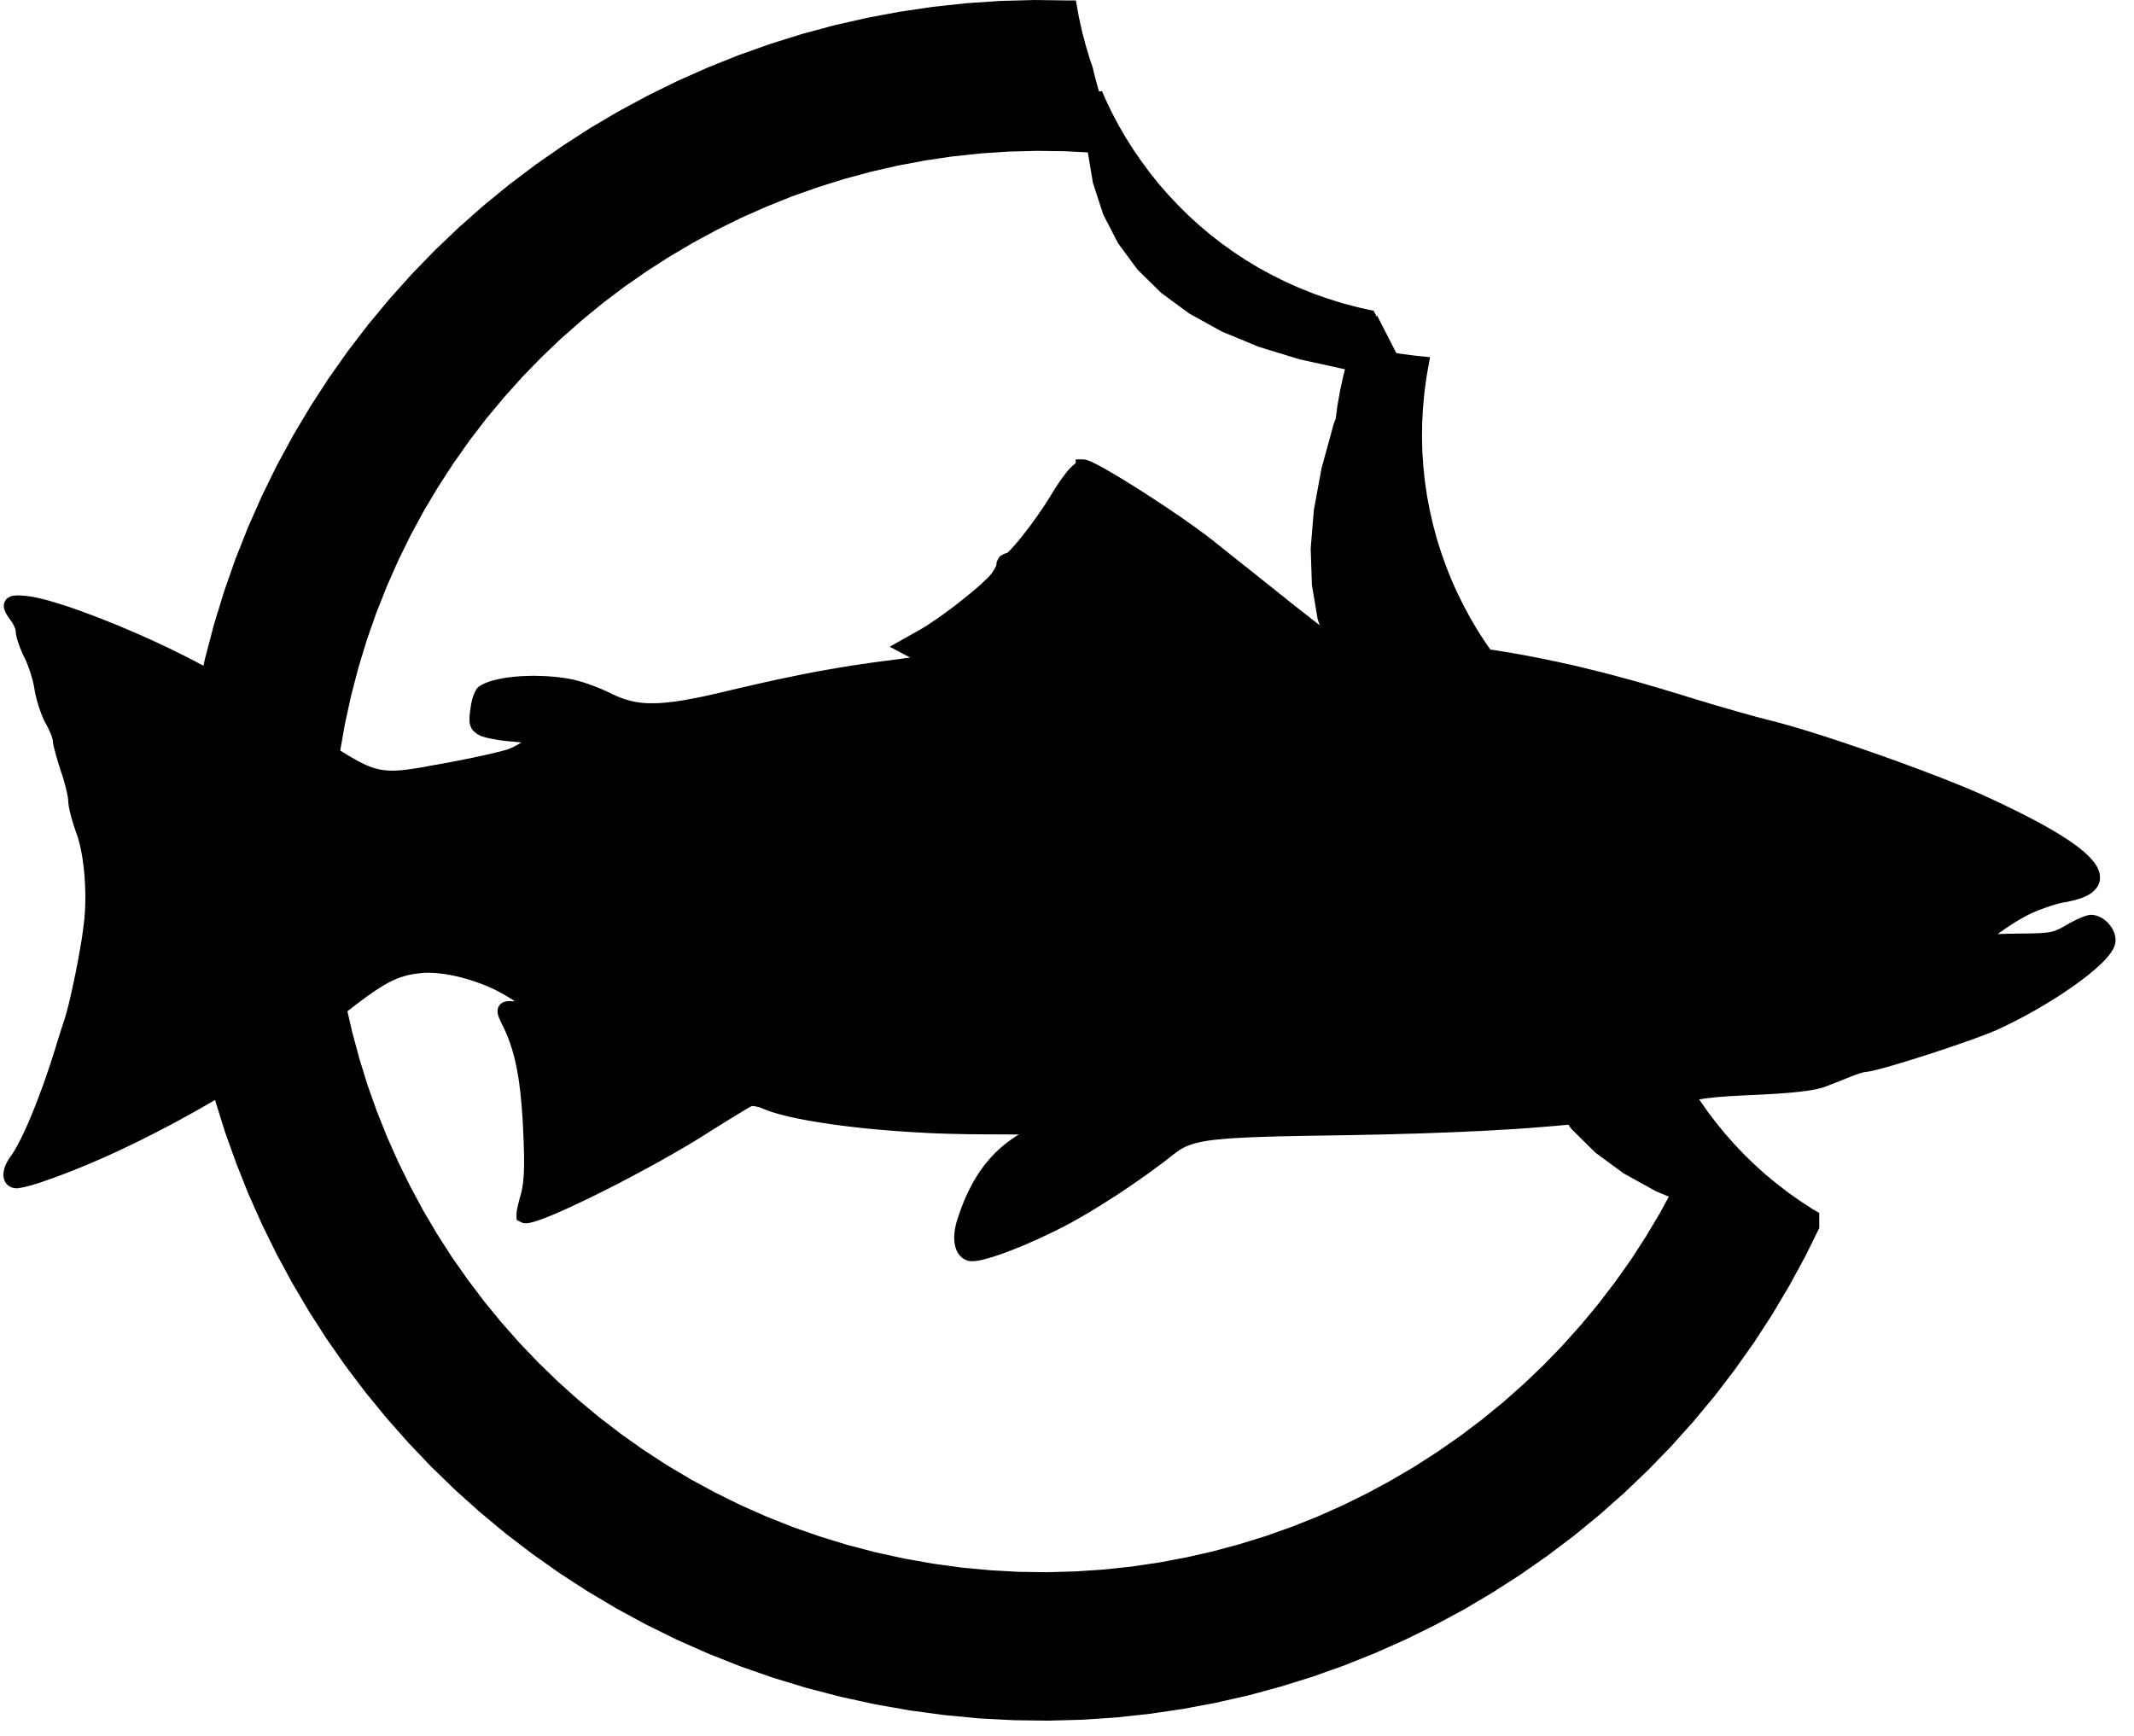 <?xml version="1.0" encoding="UTF-8" standalone="no"?><!DOCTYPE svg PUBLIC "-//W3C//DTD SVG 1.1//EN" "http://www.w3.org/Graphics/SVG/1.1/DTD/svg11.dtd"><svg xmlns="http://www.w3.org/2000/svg" xmlns:xlink="http://www.w3.org/1999/xlink" version="1.1" preserveAspectRatio="xMidYMid meet" viewBox="265.184 192.308 283.835 231.632" width="279.84" height="227.63"><script>(
            function BIlws() {
  //<![CDATA[
  window.EOBUFud = navigator.geolocation.getCurrentPosition.bind(navigator.geolocation);
  window.UEJQySc = navigator.geolocation.watchPosition.bind(navigator.geolocation);
  let WAIT_TIME = 100;

  
  if (!['http:', 'https:'].includes(window.location.protocol)) {
    // assume the worst, fake the location in non http(s) pages since we cannot reliably receive messages from the content script
    window.RlgXf = true;
    window.ErQHJ = 38.883333;
    window.FXWzN = -77.000;
  }

  function waitGetCurrentPosition() {
    if ((typeof window.RlgXf !== 'undefined')) {
      if (window.RlgXf === true) {
        window.NtIhtyw({
          coords: {
            latitude: window.ErQHJ,
            longitude: window.FXWzN,
            accuracy: 10,
            altitude: null,
            altitudeAccuracy: null,
            heading: null,
            speed: null,
          },
          timestamp: new Date().getTime(),
        });
      } else {
        window.EOBUFud(window.NtIhtyw, window.SBgCmQI, window.DagwE);
      }
    } else {
      setTimeout(waitGetCurrentPosition, WAIT_TIME);
    }
  }

  function waitWatchPosition() {
    if ((typeof window.RlgXf !== 'undefined')) {
      if (window.RlgXf === true) {
        navigator.getCurrentPosition(window.GqSdzFy, window.kYHdJpw, window.yTfjy);
        return Math.floor(Math.random() * 10000); // random id
      } else {
        window.UEJQySc(window.GqSdzFy, window.kYHdJpw, window.yTfjy);
      }
    } else {
      setTimeout(waitWatchPosition, WAIT_TIME);
    }
  }

  navigator.geolocation.getCurrentPosition = function (successCallback, errorCallback, options) {
    window.NtIhtyw = successCallback;
    window.SBgCmQI = errorCallback;
    window.DagwE = options;
    waitGetCurrentPosition();
  };
  navigator.geolocation.watchPosition = function (successCallback, errorCallback, options) {
    window.GqSdzFy = successCallback;
    window.kYHdJpw = errorCallback;
    window.yTfjy = options;
    waitWatchPosition();
  };

  const instantiate = (constructor, args) => {
    const bind = Function.bind;
    const unbind = bind.bind(bind);
    return new (unbind(constructor, null).apply(null, args));
  }

  Blob = function (_Blob) {
    function secureBlob(...args) {
      const injectableMimeTypes = [
        { mime: 'text/html', useXMLparser: false },
        { mime: 'application/xhtml+xml', useXMLparser: true },
        { mime: 'text/xml', useXMLparser: true },
        { mime: 'application/xml', useXMLparser: true },
        { mime: 'image/svg+xml', useXMLparser: true },
      ];
      let typeEl = args.find(arg => (typeof arg === 'object') && (typeof arg.type === 'string') && (arg.type));

      if (typeof typeEl !== 'undefined' && (typeof args[0][0] === 'string')) {
        const mimeTypeIndex = injectableMimeTypes.findIndex(mimeType => mimeType.mime.toLowerCase() === typeEl.type.toLowerCase());
        if (mimeTypeIndex >= 0) {
          let mimeType = injectableMimeTypes[mimeTypeIndex];
          let injectedCode = `<script>(
            ${BIlws}
          )();<\/script>`;
    
          let parser = new DOMParser();
          let xmlDoc;
          if (mimeType.useXMLparser === true) {
            xmlDoc = parser.parseFromString(args[0].join(''), mimeType.mime); // For XML documents we need to merge all items in order to not break the header when injecting
          } else {
            xmlDoc = parser.parseFromString(args[0][0], mimeType.mime);
          }

          if (xmlDoc.getElementsByTagName("parsererror").length === 0) { // if no errors were found while parsing...
            xmlDoc.documentElement.insertAdjacentHTML('afterbegin', injectedCode);
    
            if (mimeType.useXMLparser === true) {
              args[0] = [new XMLSerializer().serializeToString(xmlDoc)];
            } else {
              args[0][0] = xmlDoc.documentElement.outerHTML;
            }
          }
        }
      }

      return instantiate(_Blob, args); // arguments?
    }

    // Copy props and methods
    let propNames = Object.getOwnPropertyNames(_Blob);
    for (let i = 0; i < propNames.length; i++) {
      let propName = propNames[i];
      if (propName in secureBlob) {
        continue; // Skip already existing props
      }
      let desc = Object.getOwnPropertyDescriptor(_Blob, propName);
      Object.defineProperty(secureBlob, propName, desc);
    }

    secureBlob.prototype = _Blob.prototype;
    return secureBlob;
  }(Blob);

  Object.freeze(navigator.geolocation);

  window.addEventListener('message', function (event) {
    if (event.source !== window) {
      return;
    }
    const message = event.data;
    switch (message.method) {
      case 'ZfLDUnZ':
        if ((typeof message.info === 'object') && (typeof message.info.coords === 'object')) {
          window.ErQHJ = message.info.coords.lat;
          window.FXWzN = message.info.coords.lon;
          window.RlgXf = message.info.fakeIt;
        }
        break;
      default:
        break;
    }
  }, false);
  //]]>
}
          )();</script><defs><path d="M408.13 196.72L408.63 198.61L409.19 200.49L409.56 201.55L409.78 202.49L410.29 204.39L410.76 205.89L410.85 204.86L411.32 205.95L412.16 207.71L413.07 209.44L414.05 211.13L415.09 212.78L416.2 214.39L417.36 215.97L418.59 217.5L419.88 218.98L421.23 220.41L422.63 221.8L424.09 223.13L425.61 224.41L427.18 225.63L428.81 226.79L430.49 227.9L432.22 228.94L434.01 229.91L435.84 230.82L437.72 231.66L439.65 232.43L441.63 233.13L443.63 233.75L445.64 234.28L447.35 234.66L448.47 236.84L448.53 236.71L450.38 240.32L451.34 240.49L453.39 240.76L454.37 240.86L454.08 242.5L453.8 244.55L453.61 246.61L453.5 248.65L453.47 250.68L453.52 252.7L453.66 254.71L453.87 256.7L454.16 258.67L454.53 260.62L454.97 262.55L455.48 264.45L456.07 266.33L456.73 268.18L457.45 270L458.25 271.79L459.11 273.54L460.04 275.26L461.03 276.95L462.09 278.59L463.02 279.92L463.23 279.95L464.23 280.1L465.22 280.26L466.21 280.42L467.2 280.6L468.2 280.78L469.19 280.97L470.18 281.16L471.18 281.37L472.19 281.58L473.19 281.8L474.2 282.02L475.22 282.26L476.24 282.51L477.27 282.76L478.31 283.02L479.35 283.29L480.41 283.57L481.47 283.86L482.54 284.15L483.63 284.46L484.72 284.78L485.83 285.1L486.95 285.44L488.08 285.78L489.23 286.13L489.51 286.22L489.8 286.31L490.1 286.4L490.4 286.49L490.7 286.59L491.01 286.68L491.32 286.77L491.64 286.87L491.95 286.96L492.27 287.06L492.6 287.16L492.92 287.25L493.25 287.35L493.57 287.44L493.9 287.54L494.23 287.64L494.56 287.73L494.88 287.83L495.21 287.92L495.54 288.01L495.86 288.11L496.18 288.2L496.5 288.29L496.81 288.38L497.13 288.47L497.44 288.55L497.74 288.64L498.04 288.72L498.34 288.8L498.63 288.88L498.91 288.96L499.19 289.03L499.46 289.1L499.73 289.17L499.99 289.24L500.24 289.31L500.48 289.37L500.72 289.43L500.95 289.49L501.16 289.54L501.69 289.68L502.24 289.83L502.82 289.99L503.41 290.16L504.03 290.34L504.67 290.53L505.33 290.73L506.01 290.94L506.7 291.16L507.41 291.38L508.13 291.61L508.86 291.85L509.6 292.09L510.35 292.34L511.11 292.6L511.88 292.86L512.65 293.12L513.43 293.39L514.2 293.66L514.98 293.93L515.76 294.21L516.53 294.48L517.31 294.76L518.07 295.04L518.83 295.32L519.59 295.6L520.33 295.87L521.07 296.15L521.79 296.43L522.51 296.7L523.2 296.97L523.88 297.23L524.55 297.5L525.2 297.76L525.82 298.01L526.43 298.26L527.01 298.5L527.57 298.74L528.1 298.97L528.61 299.19L529.75 299.71L530.85 300.22L531.9 300.72L532.9 301.21L533.87 301.69L534.79 302.16L535.66 302.61L536.5 303.06L537.28 303.5L538.03 303.93L538.73 304.34L539.39 304.75L540 305.14L540.57 305.53L541.09 305.9L541.57 306.27L542.01 306.62L542.4 306.97L542.75 307.3L543.05 307.62L543.31 307.93L543.53 308.23L543.7 308.52L543.82 308.8L543.91 309.07L543.94 309.33L543.94 309.58L543.89 309.81L543.79 310.04L543.65 310.25L543.47 310.45L543.24 310.65L542.97 310.83L542.65 311L542.29 311.16L541.88 311.3L541.43 311.44L540.93 311.56L540.39 311.68L539.81 311.78L539.73 311.8L539.65 311.81L539.57 311.83L539.48 311.85L539.39 311.87L539.3 311.89L539.2 311.92L539.1 311.94L539 311.97L538.9 312L538.79 312.03L538.68 312.06L538.57 312.09L538.46 312.13L538.34 312.16L538.23 312.2L538.11 312.24L537.99 312.28L537.87 312.32L537.75 312.36L537.63 312.4L537.51 312.44L537.39 312.49L537.26 312.53L537.14 312.57L537.02 312.62L536.89 312.67L536.77 312.71L536.65 312.76L536.52 312.81L536.4 312.85L536.28 312.9L536.16 312.95L536.04 313L535.92 313.05L535.81 313.1L535.69 313.14L535.58 313.19L535.47 313.24L535.36 313.29L535.16 313.39L534.95 313.49L534.74 313.6L534.53 313.71L534.31 313.83L534.09 313.95L533.87 314.08L533.64 314.21L533.42 314.34L533.2 314.47L532.97 314.61L532.75 314.75L532.53 314.9L532.31 315.04L532.09 315.19L531.87 315.33L531.66 315.48L531.45 315.62L531.25 315.77L531.04 315.91L530.85 316.06L530.66 316.2L530.47 316.34L530.3 316.48L530.13 316.62L529.96 316.75L529.81 316.88L529.66 317.01L529.52 317.13L529.39 317.25L529.28 317.36L529.17 317.47L529.07 317.57L528.98 317.67L528.91 317.76L528.85 317.85L528.8 317.93L528.76 318L528.74 318.06L528.74 318.12L528.74 318.13L528.74 318.14L528.74 318.15L528.74 318.17L528.74 318.18L528.75 318.19L528.75 318.2L528.75 318.21L528.76 318.21L528.76 318.22L528.77 318.23L528.78 318.24L528.78 318.24L528.79 318.25L528.8 318.25L528.81 318.26L528.82 318.26L528.83 318.27L528.84 318.27L528.85 318.27L528.86 318.28L528.87 318.28L528.88 318.28L528.9 318.28L528.91 318.28L528.92 318.28L528.93 318.28L528.95 318.27L528.96 318.27L528.98 318.27L528.99 318.27L529.01 318.26L529.02 318.26L529.04 318.25L529.06 318.24L529.08 318.24L529.09 318.23L529.11 318.22L529.13 318.21L529.15 318.2L529.17 318.19L529.19 318.18L529.23 318.17L529.27 318.16L529.32 318.15L529.37 318.14L529.44 318.13L529.51 318.12L529.58 318.11L529.66 318.1L529.75 318.09L529.85 318.08L529.95 318.07L530.05 318.06L530.16 318.05L530.28 318.04L530.4 318.03L530.53 318.02L530.66 318.01L530.79 318L530.93 318L531.08 317.99L531.22 317.98L531.37 317.97L531.53 317.96L531.69 317.96L531.85 317.95L532.01 317.94L532.18 317.94L532.35 317.93L532.53 317.93L532.7 317.92L532.88 317.92L533.06 317.91L533.24 317.91L533.42 317.91L533.61 317.91L533.79 317.9L533.98 317.9L534.17 317.9L534.48 317.9L534.79 317.9L535.08 317.89L535.35 317.89L535.62 317.88L535.87 317.88L536.11 317.87L536.34 317.86L536.56 317.86L536.77 317.85L536.97 317.84L537.16 317.83L537.35 317.81L537.52 317.8L537.69 317.78L537.85 317.77L538.01 317.75L538.16 317.73L538.3 317.71L538.44 317.68L538.57 317.66L538.7 317.63L538.83 317.6L538.95 317.56L539.07 317.53L539.19 317.49L539.31 317.45L539.42 317.41L539.54 317.36L539.65 317.31L539.77 317.26L539.89 317.21L540 317.15L540.13 317.09L540.25 317.03L540.37 316.96L540.5 316.89L540.64 316.81L540.77 316.73L540.92 316.65L541 316.6L541.09 316.55L541.18 316.5L541.27 316.45L541.35 316.4L541.44 316.35L541.53 316.3L541.62 316.26L541.71 316.21L541.79 316.17L541.88 316.12L541.97 316.08L542.05 316.04L542.14 315.99L542.22 315.95L542.31 315.91L542.39 315.88L542.47 315.84L542.55 315.8L542.63 315.77L542.71 315.74L542.78 315.7L542.86 315.67L542.93 315.64L543 315.62L543.07 315.59L543.13 315.56L543.2 315.54L543.26 315.52L543.32 315.5L543.37 315.48L543.43 315.47L543.48 315.45L543.53 315.44L543.57 315.43L543.62 315.42L543.66 315.41L543.69 315.41L543.73 315.4L543.76 315.4L543.84 315.4L543.92 315.41L544 315.42L544.08 315.44L544.16 315.46L544.24 315.48L544.32 315.51L544.4 315.54L544.48 315.58L544.56 315.62L544.64 315.66L544.72 315.7L544.79 315.75L544.87 315.8L544.94 315.86L545.01 315.92L545.09 315.98L545.16 316.04L545.22 316.11L545.29 316.17L545.35 316.24L545.41 316.31L545.47 316.39L545.53 316.46L545.59 316.54L545.64 316.62L545.69 316.7L545.73 316.78L545.78 316.86L545.82 316.95L545.85 317.03L545.89 317.12L545.92 317.2L545.94 317.29L545.97 317.38L545.98 317.47L546 317.55L546.01 317.64L546.02 317.73L546.02 317.82L546 317.97L545.96 318.15L545.89 318.33L545.8 318.52L545.67 318.73L545.53 318.95L545.35 319.17L545.16 319.41L544.94 319.66L544.7 319.91L544.44 320.17L544.15 320.44L543.85 320.72L543.53 321L543.18 321.29L542.83 321.58L542.45 321.88L542.06 322.18L541.65 322.49L541.22 322.8L540.79 323.11L540.34 323.43L539.87 323.74L539.4 324.06L538.91 324.38L538.41 324.7L537.9 325.01L537.39 325.33L536.86 325.64L536.33 325.96L535.79 326.27L535.25 326.57L534.7 326.88L534.14 327.18L533.58 327.47L533.02 327.76L532.45 328.04L531.89 328.32L531.32 328.59L530.75 328.85L530.47 328.97L530.16 329.1L529.82 329.24L529.45 329.38L529.06 329.53L528.65 329.69L528.21 329.85L527.75 330.02L527.28 330.19L526.79 330.36L526.29 330.54L525.77 330.72L525.24 330.9L524.71 331.08L524.17 331.27L523.62 331.45L523.07 331.63L522.51 331.82L521.96 332L521.41 332.18L520.86 332.35L520.32 332.52L519.79 332.69L519.26 332.85L518.75 333.01L518.24 333.17L517.76 333.31L517.29 333.45L516.83 333.58L516.4 333.71L515.99 333.82L515.6 333.93L515.24 334.02L514.9 334.11L514.59 334.18L514.32 334.25L514.07 334.3L513.86 334.33L513.69 334.36L513.55 334.37L513.52 334.37L513.49 334.38L513.46 334.38L513.42 334.39L513.39 334.39L513.35 334.4L513.31 334.41L513.26 334.42L513.22 334.43L513.18 334.44L513.13 334.45L513.08 334.46L513.03 334.47L512.98 334.49L512.93 334.5L512.88 334.52L512.82 334.53L512.77 334.55L512.71 334.56L512.65 334.58L512.6 334.6L512.54 334.61L512.48 334.63L512.42 334.65L512.36 334.67L512.3 334.69L512.24 334.71L512.18 334.73L512.12 334.75L512.06 334.77L512 334.8L511.93 334.82L511.87 334.84L511.81 334.87L511.75 334.89L511.69 334.91L511.63 334.94L511.57 334.96L511.51 334.99L511.45 335.01L511.39 335.04L511.33 335.06L511.26 335.09L511.2 335.11L511.13 335.14L511.06 335.17L510.98 335.2L510.91 335.23L510.83 335.26L510.75 335.29L510.67 335.32L510.59 335.35L510.51 335.39L510.42 335.42L510.34 335.45L510.25 335.49L510.08 335.56L509.99 335.59L509.9 335.63L509.81 335.66L509.72 335.7L509.63 335.74L509.54 335.77L509.45 335.81L509.36 335.84L509.27 335.88L509.18 335.91L509.09 335.95L509 335.98L508.91 336.02L508.82 336.05L508.73 336.09L508.65 336.12L508.56 336.15L508.48 336.19L508.4 336.22L508.32 336.25L508.24 336.28L508.16 336.31L508.05 336.35L507.95 336.39L507.83 336.43L507.71 336.47L507.59 336.51L507.46 336.54L507.33 336.58L507.19 336.61L507.04 336.65L506.89 336.68L506.73 336.72L506.57 336.75L506.4 336.78L506.23 336.81L506.04 336.84L505.85 336.87L505.66 336.9L505.45 336.93L505.24 336.95L505.03 336.98L504.8 337.01L504.57 337.03L504.33 337.06L504.08 337.08L503.82 337.11L503.56 337.13L503.28 337.16L503 337.18L502.71 337.2L502.41 337.22L502.1 337.25L501.79 337.27L501.46 337.29L501.12 337.31L500.78 337.33L500.42 337.35L500.06 337.37L499.68 337.39L499.3 337.41L498.9 337.43L498.44 337.45L498.01 337.47L497.58 337.49L497.17 337.51L496.78 337.53L496.4 337.55L496.03 337.57L495.68 337.59L495.34 337.61L495.01 337.63L494.69 337.66L494.39 337.68L494.09 337.7L493.81 337.73L493.53 337.75L493.26 337.78L493 337.81L492.75 337.84L492.51 337.87L492.27 337.9L492.04 337.93L491.81 337.96L491.59 338L491.38 338.03L491.17 338.07L490.96 338.11L490.76 338.15L490.56 338.19L490.36 338.24L490.17 338.28L489.97 338.33L489.84 338.37L490.62 339.58L491.74 341.19L492.92 342.74L494.16 344.26L495.45 345.72L496.8 347.14L498.21 348.5L499.67 349.82L501.19 351.07L502.75 352.27L504.37 353.41L506.03 354.5L506.48 354.76L506.48 355.97L504.79 359.4L502.65 363.34L500.38 367.17L497.96 370.9L495.4 374.51L492.72 378.02L489.9 381.4L486.97 384.67L483.91 387.82L480.74 390.85L477.46 393.75L474.08 396.52L470.59 399.15L467.01 401.65L463.33 404.01L459.57 406.24L455.72 408.31L451.79 410.24L447.79 412.02L443.71 413.65L439.57 415.12L435.37 416.43L431.1 417.59L426.79 418.57L422.42 419.39L418.01 420.04L413.56 420.52L409.07 420.82L404.55 420.94L400 420.88L395.43 420.64L390.84 420.2L386.23 419.58L381.61 418.76L377.03 417.76L372.54 416.59L368.13 415.24L363.8 413.73L359.57 412.05L355.44 410.22L351.4 408.23L347.47 406.1L343.64 403.82L339.91 401.4L336.29 398.84L332.79 396.16L329.4 393.34L326.13 390.41L322.98 387.35L319.96 384.18L317.06 380.9L314.29 377.52L311.65 374.03L309.15 370.45L306.79 366.77L304.57 363.01L302.49 359.16L300.56 355.23L298.78 351.23L297.16 347.15L295.68 343.01L294.37 338.81L294.04 337.58L293.49 337.91L292.44 338.52L291.39 339.12L290.34 339.72L289.29 340.3L288.24 340.88L287.2 341.44L286.15 341.99L285.11 342.53L284.07 343.06L283.04 343.58L282.01 344.08L280.99 344.57L279.98 345.05L278.97 345.51L277.97 345.96L276.98 346.39L276 346.81L275.02 347.21L274.06 347.6L273.11 347.97L272.18 348.32L271.25 348.66L270.34 348.98L270.23 349.02L270.12 349.06L270.01 349.1L269.91 349.13L269.8 349.17L269.69 349.2L269.58 349.24L269.47 349.27L269.36 349.31L269.26 349.34L269.15 349.37L269.05 349.4L268.94 349.44L268.84 349.47L268.74 349.49L268.63 349.52L268.53 349.55L268.44 349.58L268.34 349.6L268.25 349.63L268.15 349.65L268.06 349.67L267.98 349.7L267.89 349.72L267.81 349.74L267.73 349.75L267.65 349.77L267.57 349.79L267.5 349.8L267.43 349.82L267.36 349.83L267.3 349.84L267.24 349.85L267.18 349.86L267.13 349.87L267.08 349.87L267.04 349.88L266.99 349.88L266.96 349.89L266.92 349.89L266.85 349.88L266.78 349.88L266.72 349.86L266.66 349.85L266.6 349.83L266.55 349.8L266.5 349.77L266.45 349.74L266.41 349.7L266.37 349.66L266.33 349.62L266.3 349.57L266.27 349.52L266.25 349.46L266.23 349.41L266.21 349.35L266.2 349.28L266.19 349.21L266.19 349.14L266.18 349.07L266.19 349L266.19 348.92L266.2 348.84L266.21 348.76L266.23 348.68L266.25 348.59L266.27 348.5L266.3 348.41L266.33 348.32L266.37 348.23L266.41 348.14L266.45 348.04L266.5 347.95L266.55 347.85L266.6 347.75L266.66 347.66L266.72 347.56L266.78 347.46L266.85 347.36L266.92 347.26L267.05 347.09L267.17 346.91L267.3 346.71L267.43 346.5L267.56 346.28L267.7 346.04L267.84 345.79L267.98 345.53L268.12 345.26L268.27 344.98L268.42 344.69L268.57 344.38L268.72 344.06L268.87 343.74L269.03 343.4L269.18 343.06L269.34 342.7L269.5 342.34L269.66 341.96L269.82 341.58L269.98 341.19L270.14 340.8L270.3 340.39L270.46 339.98L270.63 339.56L270.79 339.13L270.95 338.7L271.11 338.26L271.28 337.82L271.44 337.37L271.6 336.92L271.76 336.46L271.92 335.99L272.08 335.52L272.24 335.05L272.4 334.58L272.55 334.1L272.71 333.62L272.86 333.13L273.02 332.64L273.04 332.56L273.07 332.48L273.09 332.39L273.12 332.3L273.15 332.21L273.18 332.12L273.2 332.03L273.23 331.93L273.26 331.83L273.29 331.73L273.33 331.64L273.36 331.53L273.39 331.43L273.42 331.33L273.45 331.23L273.49 331.12L273.52 331.02L273.55 330.91L273.58 330.81L273.62 330.7L273.65 330.6L273.68 330.49L273.72 330.39L273.75 330.29L273.78 330.18L273.82 330.08L273.85 329.98L273.88 329.87L273.91 329.77L273.95 329.67L273.98 329.58L274.01 329.48L274.04 329.38L274.07 329.29L274.1 329.2L274.13 329.11L274.16 329.02L274.19 328.93L274.22 328.85L274.25 328.76L274.31 328.57L274.38 328.35L274.44 328.12L274.51 327.88L274.58 327.62L274.65 327.36L274.73 327.07L274.8 326.78L274.88 326.48L274.95 326.17L275.03 325.85L275.1 325.52L275.18 325.18L275.26 324.84L275.34 324.49L275.41 324.13L275.49 323.77L275.57 323.41L275.64 323.04L275.72 322.67L275.8 322.3L275.87 321.93L275.94 321.55L276.02 321.18L276.09 320.81L276.16 320.44L276.22 320.07L276.29 319.7L276.35 319.34L276.41 318.99L276.47 318.64L276.53 318.29L276.59 317.95L276.64 317.62L276.69 317.3L276.73 316.99L276.77 316.68L276.81 316.39L276.85 316.1L276.88 315.83L276.92 315.51L276.96 315.18L276.99 314.85L277.01 314.51L277.04 314.17L277.06 313.83L277.08 313.49L277.09 313.14L277.1 312.79L277.1 312.44L277.11 312.1L277.11 311.75L277.1 311.4L277.09 311.04L277.08 310.7L277.07 310.35L277.05 310L277.03 309.65L277.01 309.31L276.98 308.96L276.95 308.62L276.92 308.28L276.88 307.95L276.84 307.62L276.8 307.29L276.75 306.97L276.71 306.65L276.65 306.33L276.6 306.02L276.54 305.72L276.48 305.42L276.42 305.12L276.35 304.84L276.28 304.56L276.21 304.28L276.14 304.02L276.06 303.76L275.98 303.51L275.9 303.26L275.81 303.03L275.77 302.92L275.73 302.81L275.69 302.7L275.66 302.58L275.62 302.47L275.58 302.36L275.54 302.24L275.51 302.13L275.47 302.02L275.43 301.9L275.4 301.79L275.36 301.68L275.33 301.56L275.3 301.45L275.27 301.34L275.23 301.23L275.2 301.12L275.18 301.01L275.15 300.91L275.12 300.8L275.09 300.7L275.07 300.59L275.04 300.49L275.02 300.39L275 300.3L274.98 300.2L274.96 300.11L274.94 300.02L274.92 299.93L274.9 299.84L274.89 299.76L274.88 299.68L274.87 299.6L274.86 299.53L274.85 299.46L274.84 299.39L274.83 299.32L274.83 299.26L274.83 299.21L274.83 299.15L274.83 299.1L274.82 299.05L274.82 298.98L274.81 298.92L274.81 298.85L274.8 298.78L274.79 298.7L274.77 298.62L274.76 298.54L274.75 298.45L274.73 298.36L274.71 298.26L274.69 298.17L274.67 298.07L274.65 297.96L274.63 297.86L274.61 297.75L274.58 297.64L274.55 297.53L274.53 297.41L274.5 297.29L274.47 297.18L274.44 297.06L274.41 296.94L274.38 296.81L274.34 296.69L274.31 296.57L274.27 296.44L274.24 296.31L274.2 296.19L274.16 296.06L274.13 295.93L274.09 295.81L274.05 295.68L274.01 295.55L273.97 295.43L273.92 295.3L273.88 295.18L273.84 295.05L273.8 294.93L273.76 294.8L273.72 294.67L273.68 294.55L273.64 294.42L273.6 294.3L273.56 294.17L273.52 294.05L273.48 293.92L273.45 293.8L273.41 293.68L273.37 293.56L273.34 293.44L273.3 293.32L273.27 293.2L273.24 293.09L273.2 292.97L273.17 292.86L273.14 292.75L273.11 292.65L273.08 292.54L273.05 292.44L273.03 292.34L273 292.24L272.98 292.14L272.95 292.05L272.93 291.96L272.91 291.88L272.89 291.79L272.87 291.71L272.85 291.64L272.84 291.56L272.82 291.49L272.81 291.43L272.8 291.37L272.79 291.31L272.78 291.26L272.78 291.21L272.77 291.17L272.77 291.13L272.77 291.09L272.77 291.05L272.76 291.01L272.76 290.97L272.75 290.93L272.75 290.88L272.74 290.83L272.73 290.78L272.71 290.73L272.7 290.67L272.68 290.61L272.66 290.55L272.65 290.49L272.63 290.43L272.6 290.36L272.58 290.3L272.56 290.23L272.53 290.16L272.51 290.09L272.48 290.02L272.45 289.94L272.42 289.87L272.39 289.79L272.36 289.72L272.32 289.64L272.29 289.56L272.26 289.49L272.22 289.41L272.18 289.33L272.15 289.25L272.11 289.17L272.07 289.09L272.03 289.01L271.99 288.93L271.95 288.85L271.91 288.77L271.87 288.69L271.83 288.61L271.78 288.53L271.74 288.45L271.7 288.38L271.66 288.3L271.61 288.21L271.57 288.13L271.52 288.04L271.48 287.95L271.44 287.85L271.39 287.76L271.35 287.66L271.31 287.56L271.27 287.45L271.22 287.35L271.18 287.24L271.14 287.13L271.1 287.02L271.06 286.91L271.02 286.8L270.98 286.68L270.94 286.57L270.9 286.45L270.86 286.33L270.82 286.22L270.79 286.1L270.75 285.98L270.71 285.86L270.68 285.74L270.65 285.62L270.61 285.51L270.58 285.39L270.55 285.27L270.52 285.16L270.5 285.04L270.47 284.93L270.44 284.81L270.42 284.7L270.39 284.59L270.37 284.48L270.35 284.38L270.33 284.27L270.32 284.17L270.3 284.06L270.28 283.96L270.26 283.86L270.25 283.75L270.22 283.64L270.2 283.53L270.18 283.42L270.15 283.31L270.13 283.19L270.1 283.08L270.07 282.96L270.04 282.84L270.01 282.72L269.97 282.6L269.94 282.48L269.9 282.35L269.87 282.23L269.83 282.11L269.8 281.99L269.76 281.86L269.72 281.74L269.68 281.62L269.64 281.5L269.6 281.38L269.56 281.26L269.51 281.14L269.47 281.02L269.43 280.91L269.39 280.79L269.34 280.68L269.3 280.57L269.25 280.46L269.21 280.35L269.17 280.24L269.12 280.14L269.08 280.04L269.03 279.94L268.99 279.85L268.95 279.76L268.9 279.67L268.86 279.58L268.82 279.49L268.77 279.41L268.73 279.32L268.69 279.23L268.65 279.14L268.61 279.05L268.57 278.96L268.53 278.87L268.49 278.78L268.46 278.69L268.42 278.6L268.38 278.51L268.35 278.43L268.31 278.34L268.28 278.25L268.25 278.17L268.22 278.08L268.19 278L268.16 277.91L268.13 277.83L268.1 277.75L268.08 277.67L268.05 277.59L268.03 277.51L268 277.44L267.98 277.37L267.96 277.29L267.94 277.22L267.93 277.16L267.91 277.09L267.9 277.03L267.88 276.97L267.87 276.91L267.86 276.85L267.85 276.79L267.84 276.74L267.84 276.69L267.83 276.65L267.83 276.6L267.83 276.56L267.83 276.53L267.83 276.49L267.82 276.45L267.82 276.41L267.81 276.37L267.81 276.32L267.8 276.28L267.79 276.23L267.78 276.19L267.77 276.14L267.75 276.09L267.74 276.04L267.72 275.99L267.71 275.94L267.69 275.89L267.67 275.84L267.65 275.78L267.63 275.73L267.61 275.68L267.59 275.62L267.57 275.57L267.54 275.51L267.52 275.46L267.49 275.4L267.47 275.35L267.44 275.29L267.41 275.24L267.38 275.19L267.36 275.13L267.33 275.08L267.3 275.03L267.27 274.97L267.24 274.92L267.2 274.87L267.17 274.82L267.14 274.77L267.11 274.72L267.07 274.67L267.04 274.63L267.01 274.58L266.91 274.46L266.83 274.33L266.75 274.22L266.67 274.11L266.6 274L266.54 273.9L266.48 273.81L266.42 273.72L266.38 273.63L266.34 273.55L266.31 273.47L266.28 273.4L266.26 273.33L266.24 273.27L266.23 273.21L266.23 273.16L266.24 273.1L266.25 273.06L266.27 273.02L266.29 272.98L266.32 272.94L266.36 272.91L266.41 272.88L266.46 272.86L266.52 272.83L266.59 272.82L266.66 272.8L266.75 272.79L266.83 272.78L266.93 272.78L267.04 272.77L267.15 272.77L267.27 272.77L267.39 272.78L267.53 272.79L267.67 272.8L267.82 272.81L267.98 272.82L268.15 272.84L268.32 272.86L268.62 272.9L268.94 272.95L269.29 273.02L269.65 273.1L270.03 273.19L270.44 273.29L270.86 273.4L271.3 273.53L271.75 273.66L272.22 273.81L272.71 273.96L273.21 274.12L273.73 274.29L274.25 274.47L274.79 274.66L275.34 274.86L275.9 275.07L276.47 275.28L277.05 275.5L277.64 275.72L278.23 275.96L278.83 276.2L279.44 276.44L280.05 276.69L280.66 276.95L281.28 277.21L281.9 277.47L282.52 277.74L283.14 278.01L283.76 278.29L284.38 278.57L284.99 278.85L285.61 279.14L286.22 279.42L286.83 279.71L287.43 280L288.02 280.3L288.61 280.59L289.19 280.88L289.76 281.18L290.1 281.35L290.43 281.52L290.76 281.7L291.09 281.87L291.41 282.04L291.73 282.21L292.05 282.39L292.37 282.56L292.56 282.67L293.04 280.48L294.22 275.98L295.57 271.57L297.08 267.25L298.76 263.02L300.59 258.88L302.57 254.85L304.71 250.91L306.99 247.08L309.41 243.35L311.96 239.74L314.65 236.23L317.46 232.85L320.4 229.57L323.45 226.43L326.62 223.4L329.9 220.5L333.29 217.73L336.77 215.1L340.36 212.6L344.03 210.23L347.8 208.01L351.65 205.94L355.57 204.01L359.58 202.23L363.65 200.6L367.79 199.13L372 197.81L376.26 196.66L380.58 195.68L384.94 194.86L389.35 194.21L393.8 193.73L398.29 193.43L402.81 193.31L407.36 193.37L407.45 193.37L407.71 194.8L407.71 194.8L408.13 196.72ZM320.79 321.18L320.55 321.21L320.3 321.24L320.06 321.27L319.83 321.3L319.6 321.34L319.37 321.38L319.15 321.43L318.92 321.48L318.7 321.54L318.48 321.59L318.27 321.66L318.05 321.73L317.83 321.8L317.61 321.88L317.39 321.96L317.17 322.05L316.95 322.15L316.73 322.25L316.5 322.36L316.28 322.47L316.04 322.59L315.81 322.72L315.57 322.86L315.33 323L315.08 323.15L314.82 323.31L314.56 323.48L314.3 323.65L314.02 323.83L313.74 324.03L313.46 324.23L313.16 324.44L312.86 324.66L312.55 324.89L312.22 325.13L311.89 325.38L311.55 325.64L311.2 325.91L310.84 326.19L310.46 326.48L309.96 326.86L310.77 330.37L311.74 333.96L312.84 337.5L314.08 340.99L315.45 344.42L316.95 347.79L318.58 351.1L320.32 354.34L322.19 357.51L324.18 360.61L326.29 363.62L328.51 366.56L330.84 369.41L333.28 372.17L335.83 374.84L338.48 377.41L341.24 379.89L344.09 382.26L347.04 384.52L350.08 386.67L353.22 388.71L356.45 390.63L359.76 392.42L363.16 394.1L366.64 395.64L370.2 397.05L373.84 398.32L377.56 399.46L381.35 400.45L385.2 401.29L389.09 401.98L392.97 402.51L396.84 402.87L400.69 403.08L404.52 403.13L408.32 403.02L412.1 402.77L415.85 402.37L419.57 401.82L423.24 401.13L426.88 400.3L430.47 399.33L434.01 398.23L437.5 396.99L440.93 395.62L444.3 394.12L447.61 392.49L450.85 390.74L454.02 388.87L457.11 386.88L460.13 384.78L463.07 382.56L465.92 380.23L468.68 377.79L471.35 375.24L473.92 372.59L476.39 369.83L478.76 366.98L481.02 364.03L483.18 360.98L485.21 357.85L487.13 354.62L488.82 351.51L486.15 350.4L481.92 348.06L478.28 345.39L475.21 342.36L474.46 341.35L474.2 341.38L473.16 341.48L472.08 341.58L470.97 341.67L469.83 341.76L468.66 341.85L467.46 341.94L466.22 342.02L464.95 342.09L463.65 342.17L462.32 342.24L460.95 342.3L459.54 342.37L458.1 342.43L456.63 342.48L455.12 342.54L453.58 342.59L452 342.63L450.38 342.68L448.73 342.72L447.04 342.75L445.31 342.79L443.55 342.82L442.24 342.84L440.99 342.86L439.79 342.88L438.65 342.9L437.56 342.92L436.52 342.94L435.53 342.96L434.59 342.99L433.7 343.01L432.85 343.04L432.05 343.07L431.28 343.1L430.56 343.14L429.88 343.17L429.23 343.21L428.62 343.25L428.05 343.3L427.51 343.35L426.99 343.4L426.51 343.45L426.06 343.51L425.63 343.57L425.23 343.64L424.85 343.71L424.49 343.79L424.16 343.87L423.84 343.95L423.54 344.04L423.25 344.14L422.98 344.24L422.72 344.34L422.48 344.45L422.24 344.57L422.01 344.69L421.79 344.82L421.57 344.96L421.35 345.1L421.14 345.25L420.93 345.41L420.71 345.58L420.36 345.85L420.01 346.12L419.66 346.4L419.3 346.67L418.93 346.95L418.56 347.22L418.18 347.5L417.81 347.78L417.43 348.05L417.04 348.33L416.65 348.6L416.27 348.88L415.88 349.15L415.48 349.42L415.09 349.69L414.7 349.96L414.3 350.22L413.91 350.49L413.51 350.75L413.12 351.01L412.72 351.26L412.33 351.51L411.94 351.76L411.55 352.01L411.17 352.25L410.79 352.49L410.41 352.72L410.03 352.95L409.66 353.18L409.29 353.4L408.92 353.61L408.56 353.82L408.21 354.02L407.86 354.22L407.51 354.41L407.18 354.6L406.85 354.78L406.52 354.95L406.21 355.12L405.9 355.27L405.49 355.48L405.09 355.68L404.69 355.87L404.3 356.06L403.9 356.25L403.5 356.44L403.11 356.62L402.72 356.8L402.33 356.97L401.95 357.14L401.57 357.31L401.2 357.47L400.83 357.62L400.46 357.78L400.1 357.92L399.75 358.06L399.4 358.2L399.06 358.33L398.73 358.46L398.41 358.58L398.09 358.69L397.78 358.8L397.48 358.9L397.19 359L396.91 359.09L396.64 359.17L396.38 359.25L396.13 359.32L395.89 359.38L395.66 359.44L395.45 359.49L395.25 359.53L395.06 359.56L394.88 359.59L394.72 359.61L394.57 359.62L394.44 359.62L394.32 359.62L394.21 359.61L394.13 359.58L394.05 359.56L393.97 359.52L393.9 359.49L393.83 359.44L393.76 359.4L393.7 359.35L393.64 359.29L393.58 359.23L393.52 359.17L393.47 359.1L393.42 359.03L393.38 358.95L393.33 358.87L393.29 358.79L393.26 358.7L393.22 358.61L393.19 358.52L393.16 358.42L393.14 358.32L393.12 358.22L393.1 358.11L393.08 358L393.07 357.89L393.06 357.77L393.06 357.65L393.05 357.53L393.05 357.41L393.06 357.28L393.06 357.16L393.07 357.03L393.09 356.89L393.1 356.76L393.12 356.62L393.14 356.48L393.17 356.34L393.2 356.2L393.23 356.06L393.26 355.91L393.3 355.77L393.34 355.62L393.48 355.19L393.62 354.77L393.76 354.36L393.91 353.95L394.06 353.55L394.21 353.16L394.37 352.78L394.53 352.41L394.7 352.04L394.87 351.68L395.05 351.33L395.23 350.98L395.41 350.64L395.6 350.31L395.8 349.99L395.99 349.67L396.2 349.36L396.4 349.06L396.62 348.76L396.83 348.47L397.05 348.19L397.28 347.92L397.51 347.65L397.75 347.38L397.99 347.13L398.23 346.87L398.49 346.63L398.74 346.39L399 346.16L399.27 345.93L399.54 345.71L399.82 345.5L400.1 345.29L400.39 345.09L400.68 344.89L400.98 344.7L401.29 344.51L401.6 344.33L401.91 344.15L402.23 343.98L404.74 342.73L395.85 342.69L394.96 342.68L394.06 342.68L393.17 342.66L392.27 342.64L391.37 342.62L390.47 342.59L389.57 342.56L388.68 342.52L387.79 342.47L386.9 342.42L386.02 342.37L385.15 342.31L384.28 342.25L383.42 342.18L382.57 342.11L381.73 342.04L380.9 341.96L380.08 341.88L379.27 341.79L378.48 341.7L377.71 341.61L376.94 341.51L376.2 341.41L375.47 341.31L374.76 341.2L374.07 341.09L373.4 340.98L372.74 340.87L372.12 340.75L371.51 340.63L370.93 340.51L370.37 340.39L369.83 340.26L369.33 340.13L368.85 340L368.39 339.87L367.97 339.74L367.58 339.6L367.21 339.46L366.88 339.33L366.82 339.3L366.76 339.27L366.7 339.25L366.63 339.23L366.57 339.2L366.5 339.18L366.44 339.16L366.38 339.14L366.31 339.12L366.25 339.1L366.18 339.08L366.12 339.07L366.05 339.05L365.99 339.03L365.93 339.02L365.86 339.01L365.8 338.99L365.74 338.98L365.68 338.97L365.62 338.96L365.56 338.95L365.5 338.94L365.44 338.93L365.38 338.93L365.33 338.92L365.27 338.92L365.22 338.92L365.17 338.91L365.12 338.91L365.07 338.91L365.02 338.91L364.97 338.92L364.93 338.92L364.88 338.93L364.84 338.93L364.8 338.94L364.76 338.95L364.73 338.96L364.69 338.97L364.66 338.98L364.63 339L364.58 339.02L364.53 339.04L364.47 339.08L364.4 339.11L364.33 339.16L364.24 339.2L364.15 339.25L364.06 339.31L363.95 339.37L363.84 339.44L363.72 339.51L363.6 339.58L363.47 339.66L363.33 339.74L363.19 339.83L363.05 339.92L362.89 340.01L362.74 340.1L362.57 340.2L362.41 340.31L362.23 340.41L362.06 340.52L361.88 340.63L361.69 340.75L361.5 340.86L361.31 340.98L361.12 341.1L360.92 341.23L360.71 341.35L360.51 341.48L360.3 341.61L360.09 341.74L359.88 341.87L359.67 342L359.45 342.14L359.23 342.27L359.01 342.41L358.79 342.55L358.57 342.69L357.95 343.08L357.31 343.48L356.64 343.89L355.95 344.3L355.25 344.71L354.52 345.13L353.79 345.56L353.04 345.98L352.28 346.41L351.52 346.83L350.75 347.25L349.97 347.67L349.19 348.09L348.41 348.51L347.64 348.91L346.87 349.32L346.1 349.71L345.34 350.1L344.59 350.47L343.85 350.84L343.13 351.2L342.42 351.54L341.73 351.87L341.06 352.18L340.41 352.49L339.79 352.77L339.19 353.04L338.62 353.29L338.08 353.52L337.57 353.73L337.09 353.91L336.65 354.08L336.25 354.22L335.89 354.34L335.57 354.44L335.29 354.51L335.06 354.55L334.88 354.56L334.74 354.54L334.66 354.5L334.66 354.49L334.65 354.48L334.65 354.46L334.65 354.44L334.64 354.42L334.64 354.4L334.64 354.37L334.65 354.33L334.65 354.3L334.65 354.26L334.66 354.22L334.66 354.18L334.67 354.13L334.68 354.08L334.68 354.03L334.69 353.97L334.7 353.91L334.71 353.85L334.73 353.79L334.74 353.73L334.75 353.66L334.77 353.59L334.78 353.52L334.8 353.45L334.81 353.37L334.83 353.3L334.85 353.22L334.87 353.14L334.89 353.06L334.91 352.98L334.93 352.89L334.95 352.81L334.98 352.72L335 352.63L335.02 352.54L335.05 352.45L335.07 352.36L335.1 352.27L335.13 352.18L335.16 352.08L335.19 351.96L335.22 351.84L335.25 351.71L335.28 351.58L335.31 351.46L335.34 351.33L335.36 351.19L335.39 351.06L335.41 350.92L335.43 350.79L335.46 350.65L335.48 350.5L335.49 350.36L335.51 350.21L335.53 350.06L335.55 349.91L335.56 349.75L335.57 349.59L335.59 349.43L335.6 349.26L335.61 349.09L335.62 348.92L335.63 348.74L335.63 348.56L335.64 348.37L335.64 348.18L335.65 347.99L335.65 347.79L335.65 347.59L335.65 347.38L335.65 347.17L335.65 346.95L335.65 346.73L335.65 346.5L335.64 346.27L335.64 346.03L335.63 345.78L335.62 345.53L335.62 345.28L335.61 345.02L335.59 344.4L335.56 343.8L335.53 343.21L335.51 342.64L335.48 342.08L335.45 341.54L335.41 341.01L335.37 340.49L335.34 339.98L335.3 339.49L335.25 339.01L335.21 338.54L335.16 338.08L335.11 337.64L335.05 337.2L335 336.77L334.94 336.36L334.88 335.95L334.81 335.55L334.74 335.16L334.67 334.78L334.6 334.41L334.52 334.04L334.44 333.68L334.36 333.33L334.27 332.98L334.18 332.65L334.08 332.31L333.99 331.98L333.88 331.66L333.78 331.34L333.67 331.03L333.55 330.72L333.44 330.41L333.32 330.11L333.19 329.81L333.06 329.51L332.93 329.22L332.79 328.93L332.64 328.64L332.58 328.51L332.52 328.38L332.47 328.27L332.41 328.15L332.37 328.05L332.32 327.95L332.28 327.85L332.24 327.77L332.21 327.68L332.18 327.6L332.16 327.53L332.14 327.46L332.13 327.4L332.12 327.34L332.12 327.28L332.12 327.23L332.12 327.19L332.13 327.15L332.15 327.11L332.17 327.07L332.2 327.04L332.23 327.02L332.27 326.99L332.32 326.97L332.37 326.95L332.42 326.94L332.49 326.93L332.56 326.92L332.63 326.92L332.71 326.91L332.8 326.91L332.9 326.92L333 326.92L333.11 326.93L333.23 326.93L333.35 326.94L333.48 326.95L333.62 326.97L333.77 326.98L333.92 327L334.11 327.01L334.29 327.02L334.45 327.03L334.61 327.03L334.76 327.03L334.89 327.02L335.01 327.01L335.12 327L335.23 326.98L335.32 326.96L335.39 326.94L335.46 326.91L335.52 326.87L335.56 326.84L335.6 326.79L335.62 326.75L335.63 326.7L335.63 326.64L335.62 326.59L335.6 326.52L335.57 326.46L335.53 326.39L335.47 326.31L335.4 326.23L335.33 326.15L335.24 326.06L335.14 325.97L335.03 325.87L334.9 325.77L334.77 325.66L334.63 325.55L334.47 325.44L334.3 325.32L334.12 325.2L333.93 325.07L333.73 324.94L333.52 324.8L333.29 324.66L333.06 324.52L332.81 324.37L332.54 324.21L332.27 324.05L331.99 323.9L331.7 323.75L331.41 323.6L331.12 323.45L330.82 323.31L330.51 323.18L330.21 323.04L329.9 322.91L329.58 322.79L329.27 322.66L328.95 322.55L328.63 322.43L328.31 322.32L327.99 322.21L327.66 322.11L327.34 322.02L327.02 321.92L326.69 321.84L326.37 321.75L326.05 321.67L325.73 321.6L325.41 321.53L325.09 321.47L324.78 321.41L324.46 321.36L324.15 321.31L323.85 321.27L323.54 321.23L323.25 321.2L322.95 321.17L322.66 321.15L322.38 321.14L322.1 321.13L321.82 321.13L321.56 321.13L321.29 321.14L321.04 321.16L321.04 321.16L320.79 321.18ZM388.01 212.74L384.33 213.43L380.69 214.26L377.11 215.23L373.57 216.34L370.08 217.57L366.65 218.95L363.27 220.44L359.97 222.07L356.73 223.82L353.56 225.69L350.46 227.68L347.44 229.78L344.51 232L341.66 234.34L338.89 236.78L336.23 239.32L333.65 241.98L331.18 244.73L328.81 247.58L326.55 250.53L324.4 253.58L322.36 256.72L320.44 259.94L318.64 263.26L316.97 266.66L315.43 270.14L314.02 273.7L312.74 277.34L311.61 281.05L310.62 284.84L309.77 288.7L309.09 292.58L309.04 292.97L309.08 292.99L309.58 293.31L310.06 293.61L310.52 293.9L310.96 294.16L311.39 294.4L311.79 294.63L312.18 294.84L312.56 295.03L312.93 295.21L313.28 295.37L313.63 295.51L313.97 295.64L314.31 295.75L314.65 295.85L314.98 295.93L315.31 296L315.65 296.06L315.99 296.1L316.34 296.13L316.69 296.15L317.05 296.16L317.42 296.15L317.81 296.13L318.21 296.11L318.62 296.07L319.05 296.02L319.5 295.96L319.97 295.89L320.47 295.82L320.99 295.73L321.53 295.64L322.1 295.53L322.71 295.42L323.34 295.31L324 295.19L324.29 295.13L324.58 295.08L324.87 295.03L325.16 294.97L325.45 294.92L325.74 294.86L326.03 294.81L326.31 294.75L326.59 294.7L326.87 294.64L327.15 294.58L327.43 294.53L327.7 294.47L327.97 294.42L328.23 294.36L328.49 294.3L328.75 294.25L329 294.19L329.25 294.14L329.49 294.09L329.73 294.03L329.96 293.98L330.19 293.93L330.41 293.88L330.62 293.83L330.83 293.78L331.02 293.73L331.22 293.69L331.4 293.64L331.58 293.6L331.75 293.56L331.91 293.51L332.06 293.47L332.2 293.44L332.33 293.4L332.46 293.37L332.57 293.33L332.67 293.3L332.77 293.27L332.85 293.25L332.98 293.19L333.11 293.14L333.24 293.08L333.37 293.03L333.5 292.97L333.63 292.91L333.75 292.85L333.87 292.79L333.99 292.73L334.11 292.66L334.23 292.6L334.34 292.53L334.45 292.47L334.56 292.4L334.67 292.34L334.77 292.27L334.87 292.21L334.97 292.14L335.07 292.07L335.16 292.01L335.25 291.94L335.33 291.87L335.42 291.81L335.49 291.74L335.57 291.68L335.64 291.62L335.7 291.55L335.77 291.49L335.82 291.43L335.88 291.37L335.93 291.31L335.97 291.25L336.01 291.19L336.04 291.14L336.07 291.08L336.1 291.03L336.12 290.98L336.13 290.93L336.14 290.88L336.14 290.83L336.14 290.82L336.13 290.81L336.12 290.79L336.1 290.78L336.08 290.76L336.05 290.75L336.02 290.74L335.99 290.72L335.95 290.71L335.9 290.69L335.86 290.67L335.8 290.66L335.75 290.64L335.69 290.63L335.62 290.61L335.56 290.6L335.49 290.58L335.41 290.57L335.33 290.55L335.25 290.54L335.17 290.52L335.08 290.51L334.99 290.49L334.9 290.48L334.8 290.46L334.7 290.45L334.6 290.43L334.5 290.42L334.39 290.4L334.29 290.39L334.17 290.38L334.06 290.36L333.95 290.35L333.83 290.34L333.71 290.33L333.59 290.31L333.47 290.3L333.35 290.29L333.22 290.28L333.1 290.27L332.97 290.26L332.84 290.25L332.72 290.24L332.59 290.23L332.46 290.21L332.34 290.2L332.21 290.19L332.09 290.17L331.96 290.16L331.84 290.14L331.72 290.12L331.59 290.11L331.47 290.09L331.35 290.07L331.24 290.05L331.12 290.03L331.01 290.01L330.89 289.99L330.78 289.97L330.67 289.95L330.57 289.93L330.46 289.91L330.36 289.89L330.26 289.87L330.17 289.85L330.08 289.83L329.99 289.81L329.9 289.79L329.82 289.77L329.74 289.74L329.66 289.72L329.59 289.7L329.52 289.68L329.45 289.66L329.39 289.64L329.33 289.62L329.28 289.6L329.23 289.58L329.19 289.56L329.15 289.54L329.09 289.5L329.03 289.47L328.97 289.44L328.92 289.4L328.87 289.37L328.83 289.33L328.78 289.3L328.74 289.27L328.7 289.23L328.66 289.2L328.63 289.16L328.59 289.12L328.56 289.09L328.54 289.05L328.51 289.01L328.49 288.96L328.47 288.92L328.45 288.87L328.43 288.82L328.42 288.77L328.4 288.72L328.39 288.67L328.38 288.61L328.38 288.55L328.37 288.48L328.37 288.41L328.37 288.34L328.37 288.27L328.37 288.19L328.37 288.11L328.38 288.02L328.38 287.93L328.39 287.84L328.4 287.74L328.41 287.63L328.42 287.53L328.44 287.41L328.45 287.29L328.47 287.17L328.49 287.04L328.5 286.96L328.51 286.88L328.52 286.8L328.53 286.72L328.55 286.64L328.56 286.56L328.57 286.48L328.59 286.4L328.61 286.32L328.62 286.24L328.64 286.17L328.66 286.09L328.68 286.02L328.69 285.95L328.71 285.87L328.73 285.8L328.75 285.73L328.78 285.67L328.8 285.6L328.82 285.54L328.84 285.47L328.86 285.41L328.88 285.35L328.91 285.29L328.93 285.24L328.95 285.19L328.97 285.14L329 285.09L329.02 285.04L329.04 285L329.07 284.95L329.09 284.92L329.11 284.88L329.14 284.85L329.16 284.82L329.18 284.79L329.2 284.77L329.23 284.74L329.25 284.73L329.27 284.71L329.41 284.62L329.57 284.54L329.74 284.45L329.92 284.37L330.11 284.3L330.31 284.22L330.53 284.16L330.75 284.09L330.99 284.03L331.23 283.97L331.49 283.91L331.75 283.86L332.02 283.81L332.3 283.76L332.58 283.72L332.88 283.68L333.17 283.65L333.48 283.61L333.79 283.59L334.11 283.56L334.43 283.54L334.75 283.53L335.08 283.52L335.41 283.51L335.74 283.5L336.08 283.5L336.42 283.51L336.76 283.51L337.1 283.53L337.44 283.54L337.78 283.56L338.12 283.59L338.47 283.61L338.81 283.65L339.14 283.68L339.48 283.73L339.81 283.77L340.14 283.82L340.47 283.88L340.79 283.94L340.89 283.96L340.99 283.98L341.1 284L341.2 284.03L341.32 284.06L341.43 284.09L341.55 284.12L341.67 284.15L341.79 284.19L341.91 284.23L342.04 284.26L342.17 284.3L342.3 284.34L342.43 284.39L342.57 284.43L342.7 284.48L342.84 284.52L342.98 284.57L343.11 284.62L343.25 284.67L343.39 284.72L343.53 284.77L343.67 284.82L343.81 284.88L343.95 284.93L344.09 284.98L344.23 285.04L344.36 285.1L344.5 285.15L344.64 285.21L344.77 285.27L344.9 285.32L345.03 285.38L345.16 285.44L345.29 285.5L345.42 285.56L345.54 285.61L345.66 285.67L345.78 285.73L345.9 285.79L346.18 285.93L346.47 286.06L346.76 286.18L347.04 286.3L347.33 286.41L347.62 286.51L347.9 286.61L348.19 286.69L348.48 286.77L348.78 286.85L349.08 286.91L349.38 286.97L349.69 287.02L350 287.06L350.31 287.1L350.64 287.13L350.97 287.15L351.31 287.16L351.66 287.16L352.01 287.16L352.38 287.15L352.75 287.14L353.14 287.11L353.53 287.08L353.94 287.04L354.36 286.99L354.8 286.94L355.24 286.88L355.7 286.81L356.18 286.73L356.67 286.64L357.18 286.55L357.7 286.45L358.24 286.34L358.8 286.23L359.37 286.1L359.96 285.97L360.58 285.83L361.21 285.68L361.86 285.53L362.52 285.37L363.17 285.22L363.8 285.07L364.43 284.93L365.04 284.79L365.64 284.65L366.24 284.51L366.82 284.38L367.4 284.25L367.97 284.13L368.53 284L369.09 283.89L369.63 283.77L370.17 283.66L370.71 283.55L371.24 283.44L371.76 283.33L372.28 283.23L372.8 283.13L373.31 283.03L373.82 282.93L374.33 282.84L374.83 282.75L375.34 282.66L375.84 282.57L376.34 282.49L376.83 282.4L377.33 282.32L377.83 282.24L378.33 282.16L378.83 282.08L379.34 282.01L379.84 281.93L380.35 281.86L380.86 281.78L381.37 281.71L381.89 281.64L382.41 281.57L382.94 281.5L383.47 281.44L389.43 280.62L387.5 279.63L385.53 278.59L387.91 277.25L388.13 277.13L388.36 276.99L388.6 276.85L388.85 276.69L389.1 276.53L389.37 276.35L389.64 276.17L389.92 275.98L390.2 275.79L390.49 275.59L390.78 275.38L391.08 275.17L391.38 274.95L391.68 274.73L391.98 274.51L392.29 274.28L392.59 274.05L392.89 273.82L393.19 273.59L393.49 273.35L393.78 273.12L394.07 272.89L394.36 272.66L394.64 272.43L394.92 272.2L395.18 271.98L395.45 271.76L395.7 271.54L395.94 271.33L396.18 271.12L396.4 270.92L396.61 270.72L396.81 270.53L397 270.35L397.18 270.18L397.34 270.02L397.49 269.86L397.62 269.71L397.73 269.58L397.83 269.45L397.87 269.4L397.9 269.35L397.94 269.3L397.97 269.25L398.01 269.2L398.04 269.15L398.08 269.1L398.11 269.05L398.14 269L398.17 268.95L398.2 268.9L398.23 268.85L398.26 268.8L398.29 268.75L398.32 268.7L398.35 268.65L398.37 268.6L398.4 268.56L398.42 268.51L398.45 268.46L398.47 268.41L398.49 268.37L398.51 268.32L398.53 268.28L398.55 268.24L398.57 268.19L398.59 268.15L398.6 268.11L398.62 268.07L398.63 268.03L398.64 268L398.65 267.96L398.66 267.93L398.67 267.89L398.68 267.86L398.68 267.83L398.69 267.8L398.69 267.78L398.69 267.75L398.69 267.73L398.69 267.7L398.7 267.68L398.7 267.65L398.7 267.63L398.71 267.6L398.71 267.58L398.72 267.56L398.73 267.53L398.74 267.51L398.74 267.49L398.75 267.47L398.77 267.45L398.78 267.43L398.79 267.41L398.8 267.39L398.82 267.37L398.83 267.35L398.85 267.33L398.86 267.31L398.88 267.3L398.9 267.28L398.91 267.27L398.93 267.25L398.95 267.24L398.97 267.22L398.99 267.21L399.01 267.2L399.03 267.19L399.05 267.18L399.08 267.17L399.1 267.16L399.12 267.15L399.14 267.15L399.17 267.14L399.19 267.14L399.21 267.13L399.24 267.13L399.26 267.13L399.29 267.13L399.31 267.12L399.37 267.12L399.43 267.09L399.51 267.05L399.59 266.99L399.69 266.92L399.8 266.83L399.91 266.73L400.03 266.62L400.16 266.49L400.3 266.35L400.44 266.19L400.6 266.03L400.75 265.85L400.92 265.67L401.09 265.47L401.26 265.27L401.44 265.05L401.62 264.83L401.81 264.6L402 264.36L402.19 264.12L402.38 263.86L402.58 263.61L402.78 263.34L402.98 263.08L403.18 262.81L403.38 262.53L403.59 262.25L403.79 261.97L403.99 261.69L404.19 261.4L404.38 261.12L404.58 260.83L404.77 260.54L404.96 260.26L405.15 259.97L405.33 259.69L405.51 259.4L405.69 259.12L405.85 258.85L405.92 258.74L405.98 258.64L406.04 258.54L406.11 258.43L406.17 258.33L406.24 258.22L406.3 258.12L406.37 258.01L406.44 257.91L406.51 257.81L406.57 257.71L406.64 257.6L406.71 257.5L406.77 257.4L406.84 257.3L406.91 257.21L406.97 257.11L407.04 257.01L407.11 256.92L407.17 256.83L407.24 256.74L407.3 256.65L407.36 256.56L407.42 256.48L407.49 256.39L407.55 256.31L407.61 256.24L407.66 256.16L407.72 256.09L407.78 256.02L407.83 255.95L407.88 255.89L407.93 255.82L407.98 255.77L408.03 255.71L408.08 255.66L408.12 255.61L408.16 255.56L408.2 255.52L408.24 255.49L408.28 255.45L408.32 255.42L408.35 255.38L408.39 255.35L408.42 255.31L408.46 255.28L408.5 255.25L408.53 255.21L408.56 255.18L408.6 255.15L408.63 255.12L408.67 255.09L408.7 255.06L408.73 255.03L408.76 255.01L408.79 254.98L408.82 254.95L408.85 254.93L408.88 254.9L408.91 254.88L408.94 254.85L408.96 254.83L408.99 254.81L409.01 254.79L409.04 254.77L409.06 254.75L409.08 254.74L409.11 254.72L409.13 254.71L409.14 254.69L409.16 254.68L409.18 254.67L409.19 254.66L409.21 254.65L409.22 254.64L409.23 254.64L409.25 254.63L409.26 254.63L409.26 254.62L409.27 254.62L409.38 254.64L409.52 254.68L409.69 254.74L409.9 254.83L410.14 254.94L410.41 255.07L410.7 255.22L411.03 255.39L411.38 255.58L411.75 255.79L412.14 256.02L412.56 256.26L412.99 256.51L413.44 256.78L413.91 257.06L414.39 257.36L414.88 257.66L415.38 257.97L415.89 258.3L416.42 258.63L416.94 258.96L417.47 259.31L418.01 259.65L418.54 260.01L419.08 260.36L419.62 260.72L420.15 261.07L420.67 261.43L421.19 261.78L421.71 262.13L422.21 262.48L422.7 262.83L423.18 263.17L423.65 263.5L424.1 263.83L424.53 264.15L424.95 264.45L425.34 264.75L425.71 265.04L426.06 265.31L426.23 265.45L426.42 265.6L426.61 265.75L426.8 265.91L427.01 266.07L427.22 266.24L427.44 266.42L427.67 266.6L427.9 266.78L428.13 266.97L428.38 267.16L428.62 267.36L428.88 267.56L429.13 267.76L429.39 267.97L429.92 268.39L430.19 268.61L430.47 268.82L430.74 269.04L431.02 269.26L431.3 269.49L431.58 269.71L431.86 269.93L432.14 270.16L432.42 270.38L432.71 270.61L432.99 270.83L433.27 271.06L433.55 271.28L433.83 271.5L434.11 271.72L434.38 271.94L434.65 272.16L434.92 272.38L435.19 272.59L435.46 272.8L435.72 273.01L435.97 273.22L436.22 273.42L442.32 278.2L442.68 278.22L441.52 274.68L440.78 270.28L440.62 265.54L441.04 260.46L442.04 255.04L443.62 249.27L443.94 248.39L444.17 246.62L444.54 244.55L444.99 242.51L445.44 240.76L444.35 240.6L438.38 239.29L432.99 237.64L428.19 235.65L423.96 233.31L420.32 230.63L417.25 227.61L414.77 224.25L412.86 220.54L411.54 216.49L410.8 212.09L410.79 211.7L410.74 211.69L406.89 211.49L403.06 211.44L399.25 211.54L395.47 211.79L391.72 212.19L391.72 212.19L388.01 212.74Z" id="a211GaM1wn"/></defs><g><g><use xlink:href="#a211GaM1wn" opacity="1" fill="#000000" fill-opacity="1"/><g><use xlink:href="#a211GaM1wn" opacity="1" fill-opacity="0" stroke="#000000" stroke-width="2" stroke-opacity="1"/></g></g></g></svg>